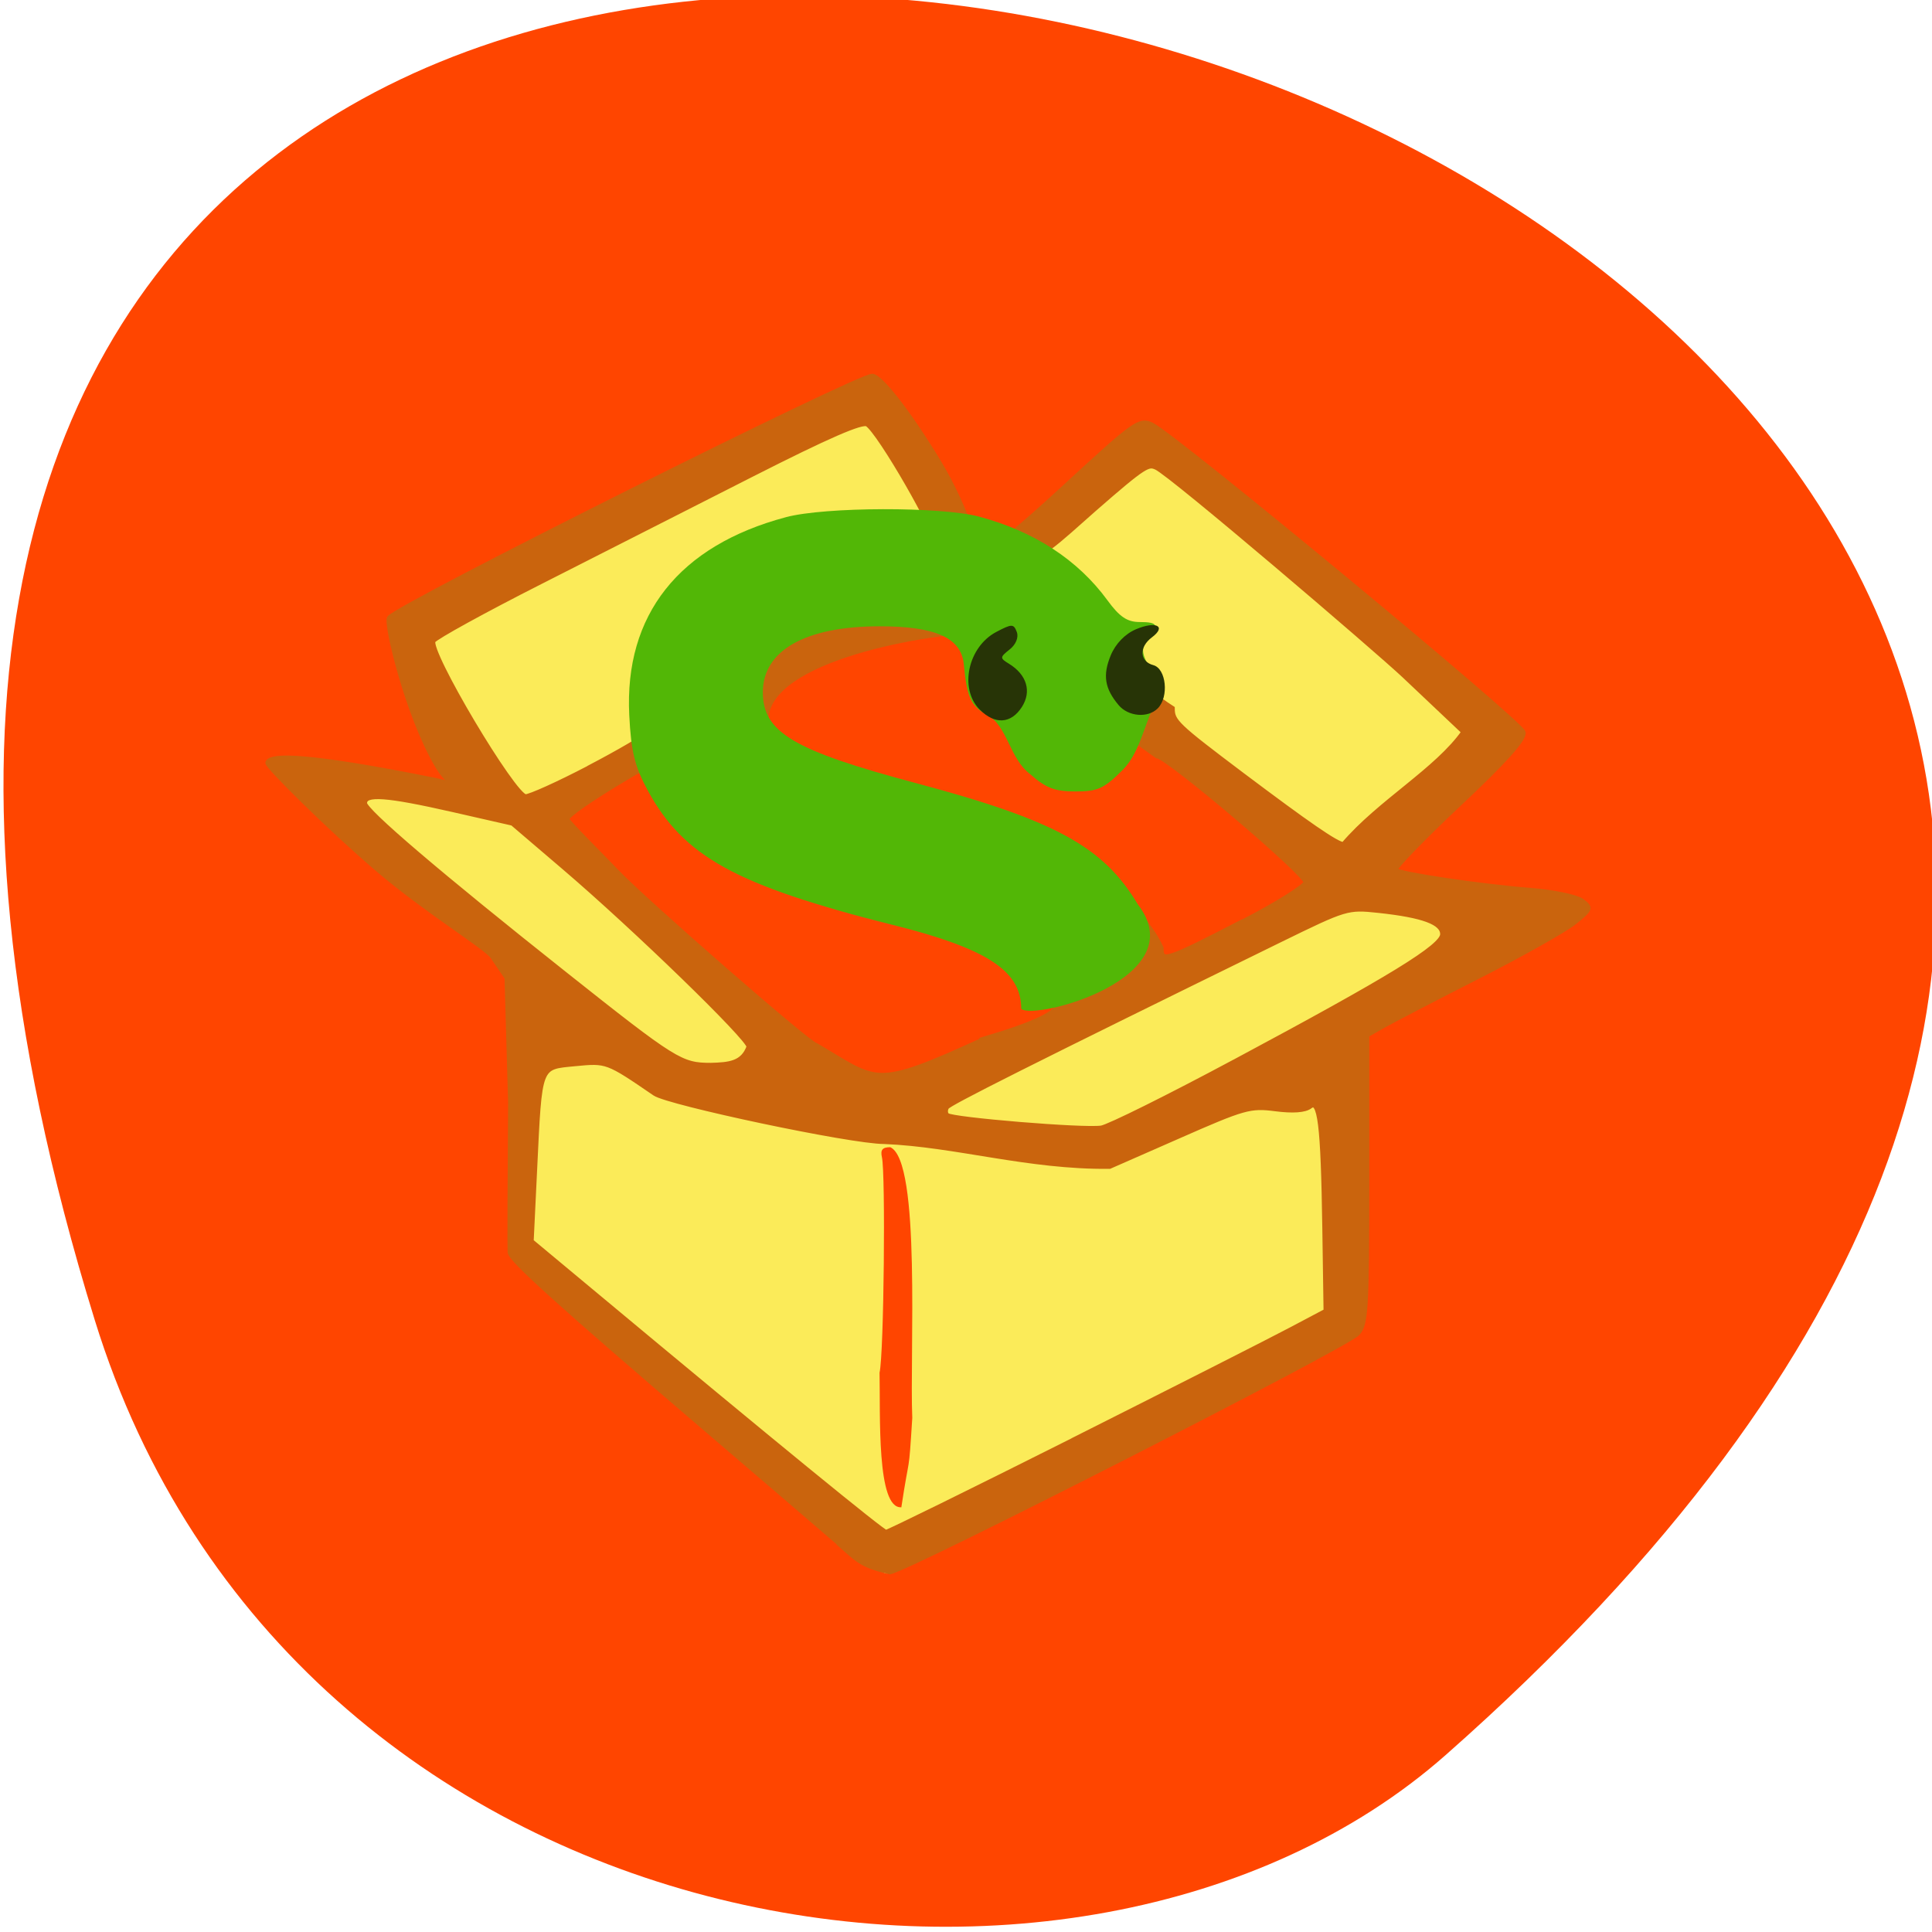 <svg xmlns="http://www.w3.org/2000/svg" viewBox="0 0 256 256"><g style="fill:#ff4500;color:#000"><path d="m -1363.8 1650.5 c 92.8 -229.3 -405.6 -114.6 -172.6 42.47 46.7 31.47 147.6 19.35 172.6 -42.47 z" transform="matrix(-1.037 0 0 1.357 -1401.7 -2064.8)"/></g><g transform="matrix(0.718 0 0 0.673 -10.29 11.36)"><path d="m 189.1 94.1 c 117.3 17.83 67.5 105.3 -10 190.8 -83.5 -149.8 -79.4 -161.1 10 -190.8 z" style="fill:#ff4500"/><path d="m 144.8 264.6 c -16.99 -15.56 -32.1 -29.63 -33.59 -31.3 l -2.7 -2.98 v -28.59 c 0 -21.41 3.13 -27.74 2.22 -28.87 -0.67 -0.83 -11.29 -8.79 -19.38 -16.2 -18.33 -16.79 -20.52 -19.1 -19.77 -21.1 0.82 -2.17 3.62 -1.96 18.95 1.43 7.4 1.64 13.6 2.98 13.76 2.98 1.11 0 -0.6 -3.82 -7.08 -15.81 -4.11 -7.6 -7.14 -14.31 -6.83 -15.1 0.31 -0.81 6.61 -4.84 14 -8.94 7.39 -4.11 26 -14.46 41.4 -23 15.4 -8.55 28.72 -15.54 29.62 -15.54 2.16 0 5.14 4.22 12.41 17.53 3.33 6.09 6.69 11.62 7.47 12.28 1.18 0.99 3.69 -1.06 14.5 -11.82 8.23 -8.2 13.83 -13 15.1 -13 1.13 0 6.09 3.61 11.25 8.19 32.83 29.1 57.6 51.73 58.1 53 0.86 2.27 -1.57 5.29 -12.69 15.73 -5.64 5.3 -10.26 10.2 -10.26 10.88 0 1.36 8.67 3.15 20.1 4.14 10.32 0.9 14.22 2.1 14.22 4.39 0 2.37 -0.49 2.7 -22.2 14.74 l -17.55 9.75 l -0.26 28.81 c -0.23 25.9 -0.43 28.97 -1.96 30.33 -3.63 3.24 -83.3 46.4 -85.6 46.4 -1.79 -0.02 -10.56 -7.47 -33.3 -28.31 z m 35.86 15.37 c 1.59 -11.25 1.32 -5.67 2.03 -17.68 -0.5 -12.58 1.65 -50.59 -4.06 -53.3 -1.45 0 -1.85 0.52 -1.54 1.99 0.68 3.16 0.38 38.62 -0.44 42.4 0.16 8.31 -0.56 26.81 4 26.5 z m 28.63 -93 c 10.2 -4.79 55.3 -29.92 50.2 -31.36 -3.9 -1.1 -63.75 -60.4 -63.75 -59.3 0 0.57 -77.4 40.95 -79.3 43.94 -1.89 2.99 45.5 53.3 55.99 56 9.86 2.54 27.53 -4.97 36.85 -9.35 z" style="fill:#fbeb59"/><path d="m 169.5 287.2 c -3.51 -3.24 -14.72 -13.48 -24.89 -22.77 -26.7 -24.38 -35.99 -33.3 -36.1 -34.76 -0.06 -0.7 -0.02 -13.98 0.09 -29.5 l -0.66 -24.56 l -2.64 -4.14 c -1.2 -1.88 -12.36 -9.12 -21.3 -17.28 -8.94 -8.16 -20.39 -20.29 -20.2 -20.92 c 0.52 -1.51 7.25 -1.53 30.42 3.42 6.09 1.3 10.36 3.74 10.36 1.8 0 -0.69 -5.28 3 -9.48 -4.59 -5.55 -10 -9.53 -28 -8.86 -29.1 1.47 -2.32 86.9 -47.9 89.1 -47.59 1.42 0.2 6.23 6.45 12.1 16.75 5.9 10.41 6.65 17.55 8.12 17.78 1.51 0.24 5.65 -3.21 15.53 -12.92 12.7 -12.49 13.6 -13.17 15.79 -12 4.43 2.37 68.2 58.65 68.5 60.5 0.25 1.3 -3.36 5.59 -11.94 14.2 -6.76 6.78 -12 12.6 -11.7 12.93 0.83 0.83 15.67 3.2 24.96 3.98 4.22 0.35 8.49 1.29 9.5 2.08 1.74 1.36 1.68 1.57 -1.34 4.17 -1.75 1.51 -9.78 6.33 -17.86 10.72 -8.1 4.39 -15.99 8.77 -17.58 9.74 l -2.89 1.76 v 28.4 c 0 25.63 -0.17 28.6 -1.75 30.37 -2.2 2.47 -82.5 46.2 -86.2 46.9 -5.23 -1.19 -6.1 -2.52 -9.13 -5.33 z m 42.79 -20.45 c 18.6 -9.98 36.74 -19.79 40.3 -21.81 l 6.5 -3.67 l -0.23 -16.44 c -0.29 -20.53 -0.87 -25.51 -2.81 -23.9 -0.92 0.76 -3.12 0.93 -6.37 0.48 -4.65 -0.64 -5.8 -0.29 -17.78 5.34 l -12.81 6 c -15 0.18 -28.3 -4.31 -41.57 -4.89 -6.2 0 -39.79 -7.63 -42.3 -9.47 -8.82 -6.44 -8.87 -6.46 -14.76 -5.85 -6.8 0.71 -6.56 0.03 -7.5 20.79 l -0.64 14.19 l 11.9 10.57 c 32.84 29.2 52.97 46.74 53.6 46.76 0.38 0.01 15.9 -8.14 34.5 -18.1 z m 29.82 -74.5 c 29.1 -16.61 38.5 -22.77 38.5 -25.2 0 -2.32 -3.63 -3.75 -11.87 -4.69 -5.76 -0.65 -6 -0.57 -18.24 5.82 -46.78 24.46 -60.97 32.1 -61.5 32.91 -0.33 0.53 -0.3 1.27 0.07 1.64 0.89 0.89 25.35 3.04 28.53 2.5 1.38 -0.23 12.4 -6.07 24.5 -12.98 z m -89.5 -3.05 c 0 -1.62 -21 -23.37 -34.1 -35.3 l -9.56 -8.71 l -10.94 -2.66 c -12.38 -3 -16.44 -3.32 -16.44 -1.26 c 0 1.5 13.72 13.99 36.95 33.65 20.34 17.22 21.45 17.96 27 17.96 3.4 -0.1 5.97 -0.33 7.1 -3.72 z m 43.63 -1.57 c 18.82 -6 14.32 -7.91 10.12 -13.26 -2.84 -3.61 -12.48 -5.78 -27.78 -9.76 -24.58 -6.39 -30.69 -12.39 -38.3 -22.53 -2.69 -3.57 -1.23 -10.61 -1.67 -10.78 -0.82 -0.31 -19.71 11.5 -19.71 13.1 0 0.5 7.2 8.09 8.98 10.13 4.87 5.56 35.85 34.4 36.96 34.4 11.61 7.23 10.44 9 31.42 -1.29 z m 47.5 -23 c 6.24 -3.44 11.49 -6.94 11.65 -7.79 0.28 -1.46 -25.6 -24.9 -27.49 -24.9 -16.99 -13.23 -23.62 -14 -35.1 -24.58 -13.25 1.05 -42.5 7.54 -36.3 21.2 2.2 4.62 11.4 7.2 30.96 12.34 12.31 3.24 35.3 15.33 41.1 28.85 0.01 3 0.88 2.72 15.1 -5.13 z m 40.79 -37.4 l -11 -11.1 c -5.11 -5.14 -43 -39.69 -45.77 -41 -1.53 -0.73 -2.07 -0.61 -11.53 8.21 -6.34 5.91 -10.91 10.98 -14.6 10 -0.62 -0.16 1.86 4.22 4.12 5.25 13.39 8.3 13.17 15.97 24.88 24 0 2.58 0.77 3.37 12.87 13.1 12.1 9.7 17.52 13.74 18.79 13.74 6.69 -8.38 17.3 -14.66 22.27 -22.25 z m -161.5 7.1 c 5.55 -3.09 10.42 -6.13 10.82 -6.75 25.49 -20 36.42 -25.1 53.4 -37.1 0.63 -1.63 -10.58 -22.45 -12.85 -23.88 -1 -0.63 -7.32 2.31 -21.35 9.91 -10.96 5.94 -28.48 15.42 -38.93 21.1 -10.45 5.65 -19.4 10.9 -19.9 11.67 -1.2 1.88 14.9 30.72 17.1 30.72 0.86 0 6.11 -2.53 11.66 -5.62 z" style="fill:#ca640d;stroke:#ca640d"/><path d="m 202.8 181.8 c 0 -7.57 -6.23 -11.9 -23.99 -16.67 -28.7 -7.7 -38.3 -13.37 -44.94 -26.38 -2.4 -4.74 -3.07 -7.63 -3.41 -14.81 -0.93 -19.76 9.17 -33.39 28.94 -39 7.14 -2.04 28.66 -2.1 35.63 -0.1 10.19 2.92 18.22 8.51 23.67 16.46 2.24 3.28 3.66 4.29 5.96 4.29 3.49 0 3.71 0.67 1.21 3.66 -2.9 4.41 6.1 8.38 1.3 13 -1.9 4.65 -2.76 9.31 -5.58 12.38 -3.5 3.76 -4.64 4.32 -8.78 4.32 -3.81 0 -5.46 -0.67 -8.34 -3.39 -3.86 -3.07 -4.17 -9.5 -7.96 -11.69 -2.97 -1.65 -3.75 -3.45 -4.31 -9.93 -0.45 -5.23 -5.19 -7.52 -15.59 -7.51 -13.65 0.01 -21.5 4.76 -21.5 13 0 7.86 5.67 11.45 28.2 17.86 25.72 7.32 34.65 12.52 41 23.89 10.49 14.47 -18.92 22.87 -21.51 20.58 z" style="fill:#52b706"/><path d="m 195.1 122.8 c -3.78 -4.13 -2.13 -12.31 3.08 -15.25 2.89 -1.63 3.22 -1.63 3.8 0 0.37 1.05 -0.17 2.47 -1.31 3.43 -1.83 1.55 -1.84 1.71 -0.14 2.82 3.3 2.16 4.22 5.45 2.39 8.51 -2 3.34 -5 3.53 -7.81 0.49 z m 25.67 -0.85 c -2.57 -3.27 -2.96 -5.86 -1.47 -9.76 0.88 -2.3 2.65 -4.26 4.68 -5.18 3.7 -1.67 5.68 -0.6 2.94 1.59 -2.43 1.94 -2.29 4.75 0.26 5.48 2.37 0.68 2.91 6.22 0.83 8.49 -1.81 1.97 -5.44 1.66 -7.24 -0.62 z" style="fill:#273406"/></g></svg>